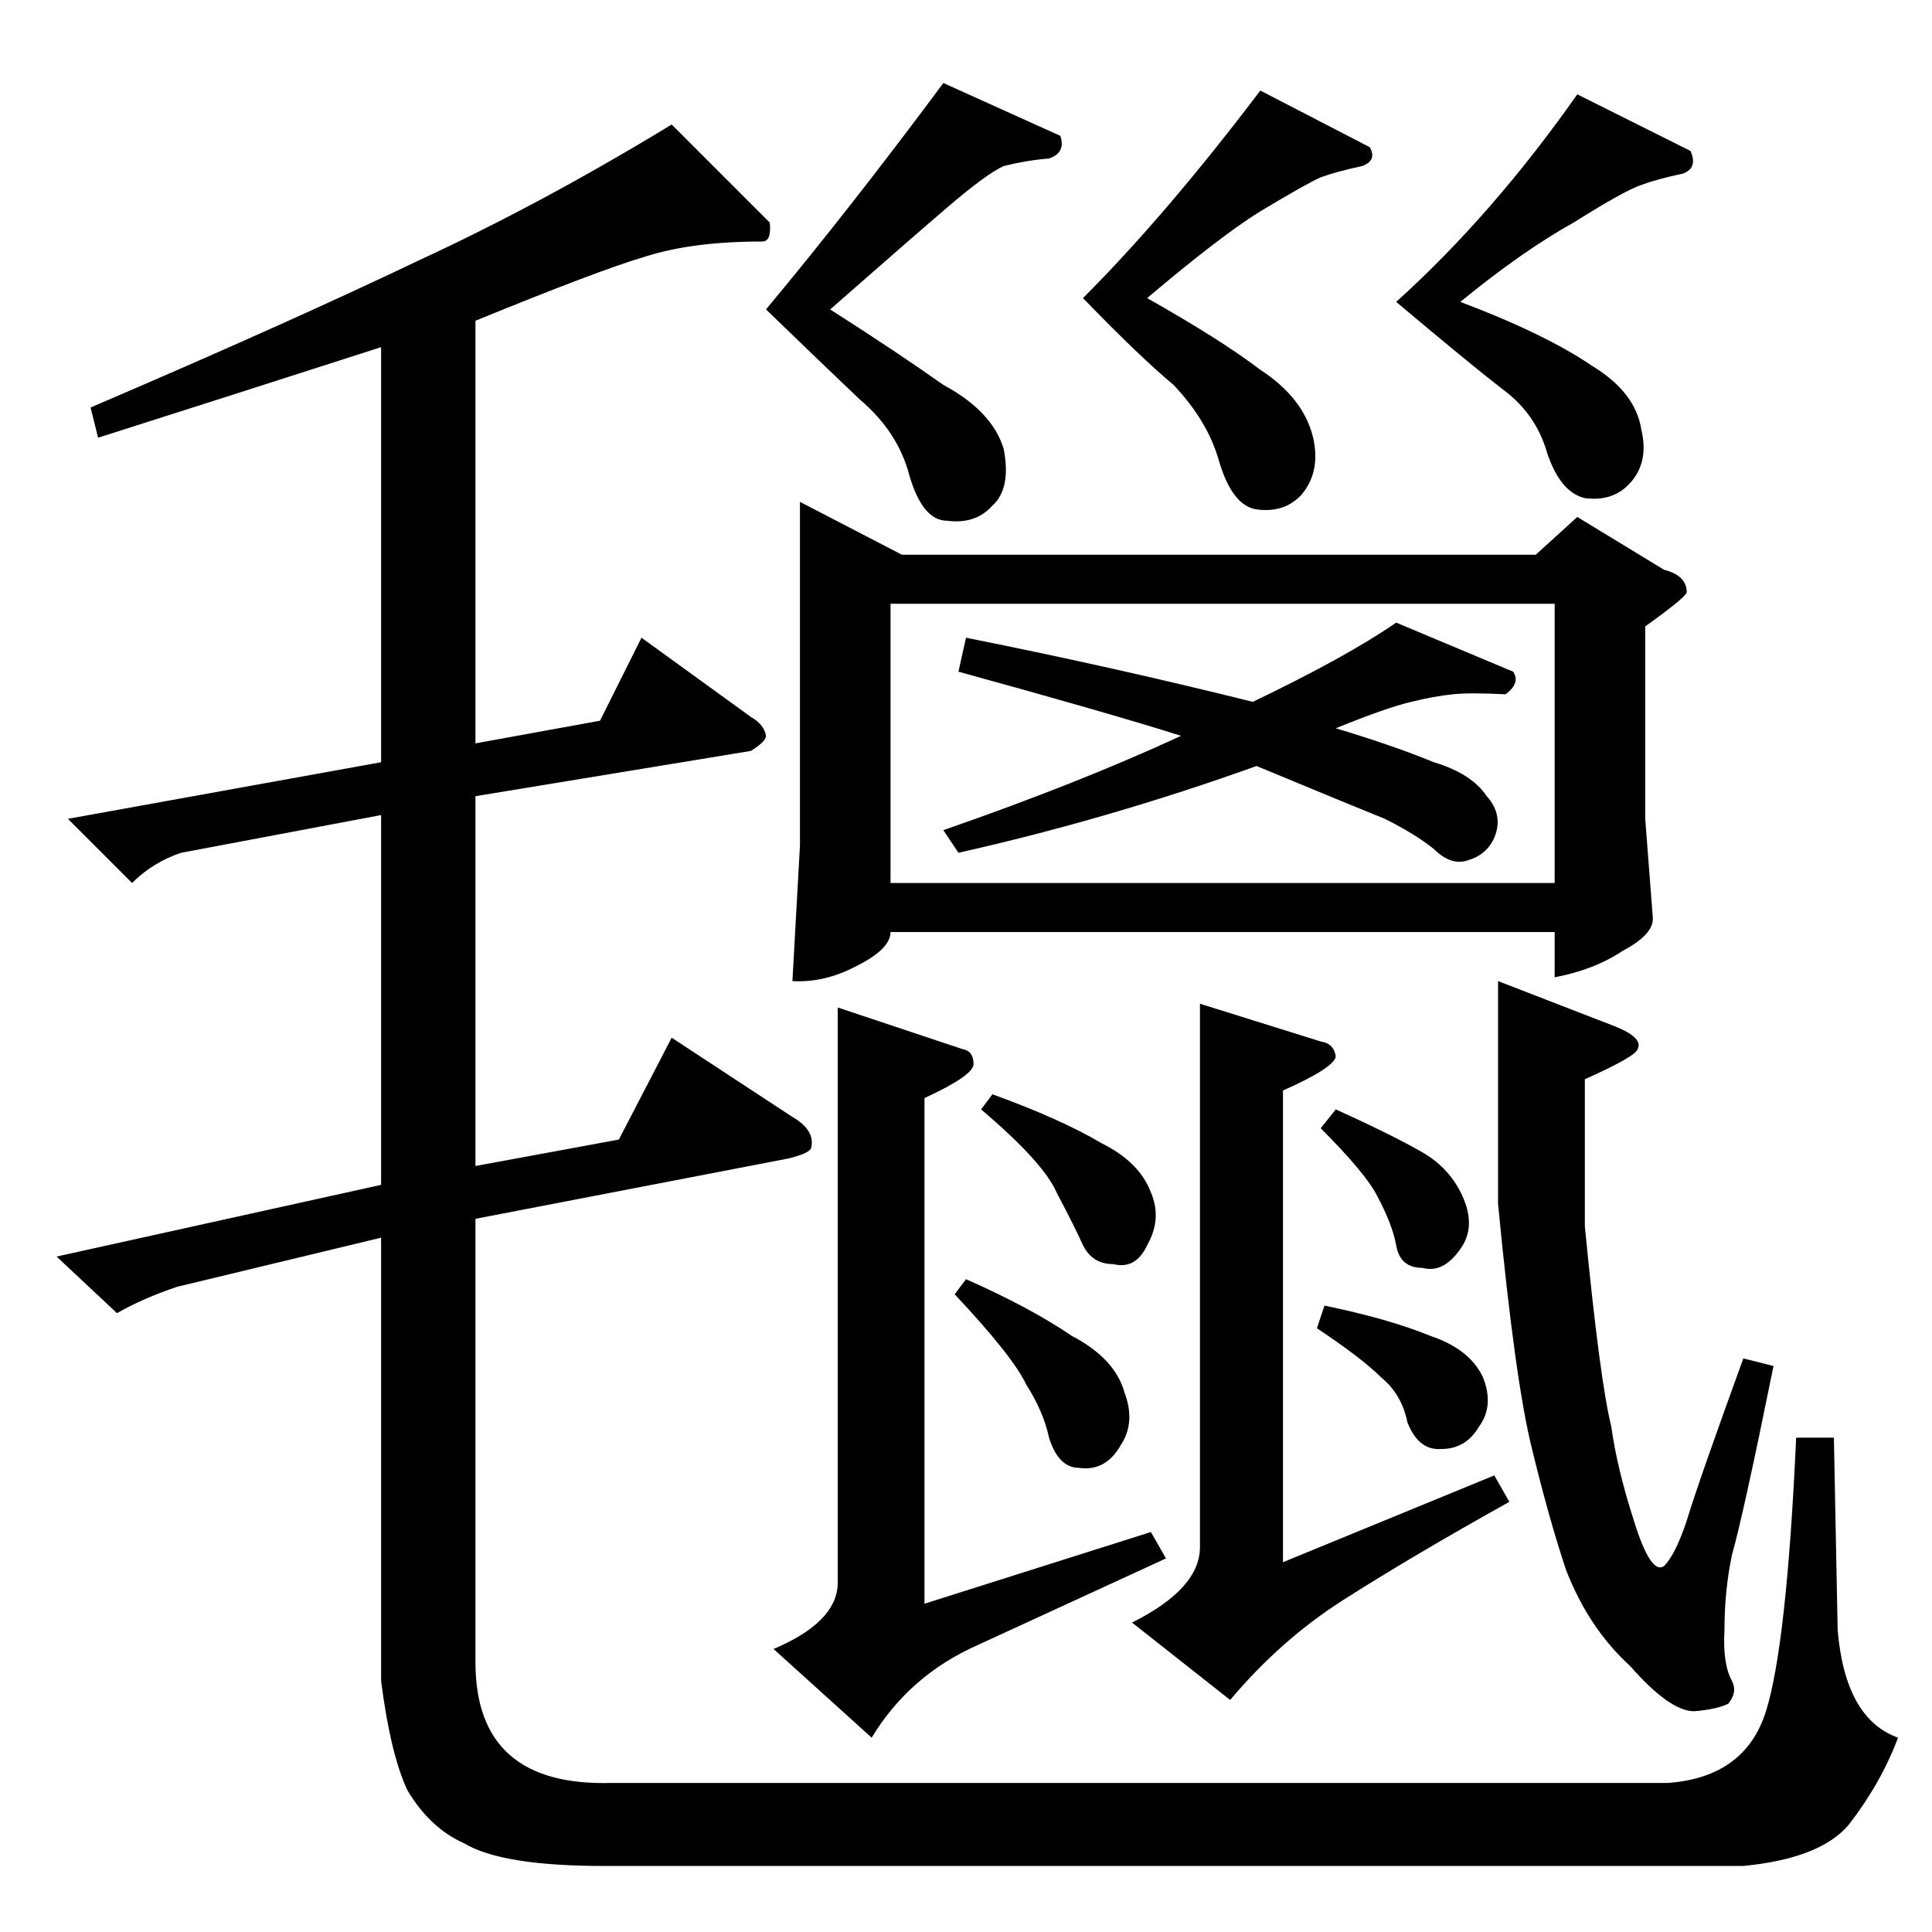 <?xml version="1.0" standalone="no"?>
<!DOCTYPE svg PUBLIC "-//W3C//DTD SVG 1.1//EN" "http://www.w3.org/Graphics/SVG/1.1/DTD/svg11.dtd" >
<svg xmlns="http://www.w3.org/2000/svg" xmlns:xlink="http://www.w3.org/1999/xlink" version="1.1" viewBox="0 -205 1024 1024">
  <g transform="matrix(1 0 0 -1 0 819)">
   <path fill="currentColor"
d="M424 758l54 -28h336l22 20l46 -28q12 -3 12 -12q-1 -3 -22 -18v-102l4 -52q1 -9 -16 -18q-15 -10 -36 -14v24h-352v0q0 -9 -18 -18q-17 -9 -34 -8l4 72v182v0v0zM472 556h352v148h-352v-148v0v0zM406 860q45 54 94 120l62 -28q3 -9 -6 -12q-12 -1 -24 -4q-9 -4 -30 -22
t-62 -54q36 -23 60 -40q26 -14 32 -34q4 -21 -6 -30q-9 -10 -24 -8q-13 0 -20 24q-6 23 -26 40q-19 18 -50 48v0v0zM574 866q44 44 94 110l58 -30q4 -7 -4 -10q-14 -3 -22 -6q-7 -3 -32 -18q-21 -13 -60 -46q39 -22 60 -38q23 -15 28 -36q4 -18 -6 -30q-9 -10 -24 -8
q-13 2 -20 26q-6 21 -24 40q-18 15 -48 46v0v0zM636 492l64 -20q7 -1 8 -8q-1 -6 -28 -18v-250l112 46l8 -14q-52 -29 -88 -52q-33 -21 -60 -53l-52 41q36 18 36 40v288v0v0zM740 864q51 46 96 110l60 -30q4 -9 -4 -12q-14 -3 -22 -6q-9 -3 -36 -20q-27 -15 -60 -42
q45 -17 70 -34q23 -14 26 -34q4 -17 -6 -28q-9 -10 -24 -8q-13 3 -20 24q-6 21 -24 34q-18 14 -56 46v0v0zM664 652q50 24 76 42l62 -26q4 -6 -4 -12q-19 1 -28 0q-10 -1 -22 -4q-13 -3 -40 -14q30 -9 52 -18q20 -6 28 -18q9 -10 4 -22q-4 -9 -14 -12q-9 -3 -18 6
q-10 8 -26 16q-15 6 -68 28q-78 -28 -158 -46l-8 12q72 25 126 50q-38 12 -118 34l4 18q80 -16 152 -34v0v0zM444 490l66 -22q6 -1 6 -8q0 -6 -26 -18v-268l120 38l8 -14q-61 -28 -100 -46q-36 -16 -56 -49l-52 47q33 14 34 34v306v0v0zM794 504l62 -24q15 -6 12 -12
q-1 -4 -28 -16v-78q8 -82 14 -106q3 -22 12 -50q9 -29 16 -24q6 6 12 24q6 20 30 86l16 -4q-16 -79 -22 -100q-4 -19 -4 -40q-1 -18 4 -27q3 -6 -2 -12q-6 -3 -18 -4q-13 0 -34 24q-22 20 -34 51q-9 27 -18 64q-9 36 -18 130v118v0v0zM506 338l6 8q34 -15 56 -30
q23 -12 28 -30q6 -16 -2 -28q-8 -14 -22 -12q-11 0 -16 16q-3 14 -12 28q-7 15 -38 48v0v0zM700 426l8 10q33 -15 48 -24q14 -9 20 -24t-2 -26q-9 -13 -20 -10q-12 0 -14 12q-2 11 -10 26q-6 12 -30 36v0v0zM698 320l4 12q34 -7 56 -16q21 -7 28 -22q6 -15 -2 -26
q-7 -12 -20 -12q-12 -1 -18 14q-3 15 -14 24q-10 10 -34 26v0v0zM520 436l6 8q36 -13 58 -26q20 -10 26 -26q6 -14 -2 -28q-6 -13 -18 -10q-11 0 -16 10q-4 9 -14 28q-7 16 -40 44v0v0zM342 888q-24 -7 -90 -34v-224l66 12l22 44l58 -42q7 -4 8 -10q0 -3 -8 -8l-146 -24
v-196l76 14l28 54l64 -42q12 -7 10 -16q0 -3 -12 -6l-166 -32v-235q0 -66 72 -64h560q41 3 52 38t16 145h20l2 -102q4 -47 32 -57q-9 -24 -26 -46q-15 -18 -56 -22h-604q-54 0 -74 12q-18 8 -30 28q-9 19 -14 58v235l-108 -26q-18 -6 -32 -14l-32 30l172 38v196l-106 -20
q-15 -5 -26 -16l-34 34l166 30v220q-84 -27 -150 -48l-4 16q105 45 174 78q65 30 134 72l52 -52q1 -10 -4 -10q-37 0 -62 -8v0v0z" />
  </g>

</svg>

